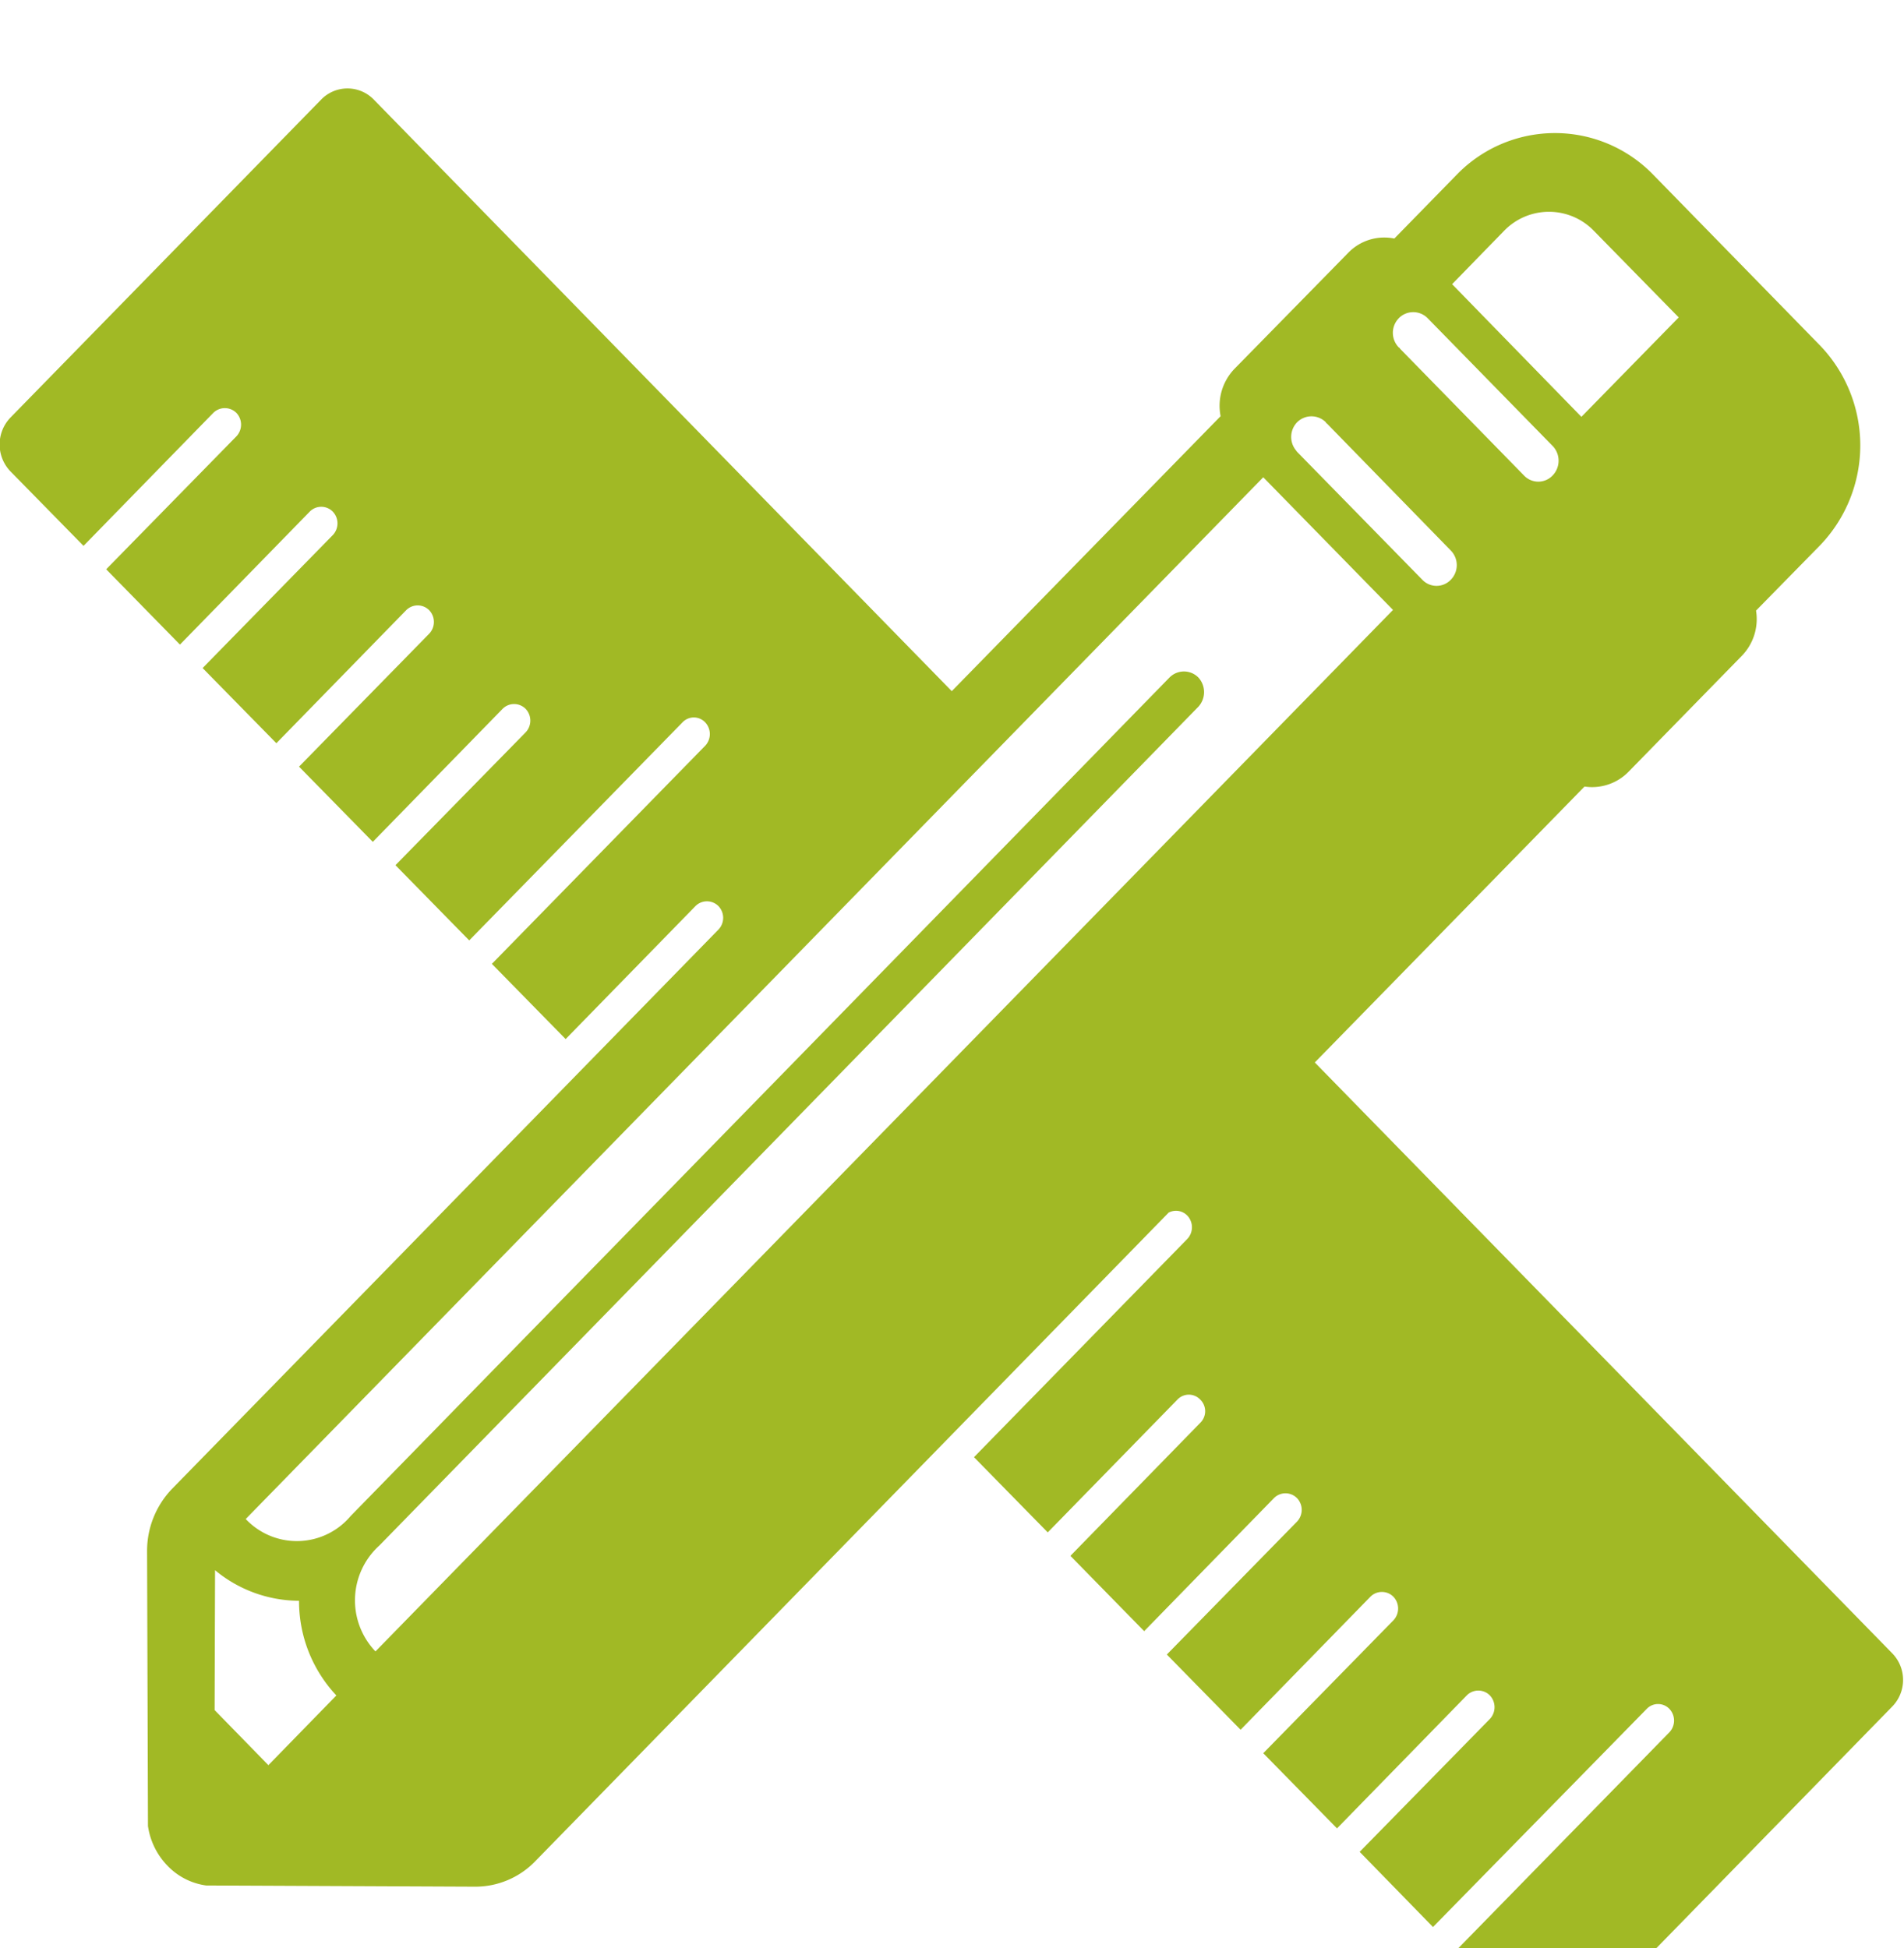 <svg xmlns="http://www.w3.org/2000/svg" xmlns:xlink="http://www.w3.org/1999/xlink" width="42.85" height="43.844" viewBox="0 0 42.85 43.844">
<defs>
    <style>
      .cls-1 {
        fill: #a1b925;
        fill-rule: evenodd;
        filter: url(#filter);
      }
    </style>
    <filter id="filter" x="1659.09" y="274.094" width="42.85" height="43.844" filterUnits="userSpaceOnUse">
      <feGaussianBlur result="blur" in="SourceAlpha"/>
      <feFlood result="flood" flood-opacity="0.15"/>
      <feComposite result="composite" operator="out" in2="blur"/>
      <feOffset result="offset" dy="2"/>
      <feComposite result="composite-2" operator="in" in2="SourceAlpha"/>
      <feBlend result="blend" mode="multiply" in2="SourceGraphic"/>
    </filter>
  </defs>
  <path class="cls-1" d="M1701.67,309.3l-12.99-13.293,6.07-6.21a1.146,1.146,0,0,0,.99-0.332l2.55-2.61a1.186,1.186,0,0,0,.32-1.018l1.44-1.468a3.247,3.247,0,0,0,0-4.5l-3.76-3.849a3.077,3.077,0,0,0-4.41,0l-1.41,1.443a1.129,1.129,0,0,0-1.04.323l-2.56,2.612a1.2,1.2,0,0,0-.31,1.063l-6.05,6.189-13.01-13.317a0.825,0.825,0,0,0-1.18,0l-7,7.165a0.874,0.874,0,0,0,0,1.2l1.65,1.682,2.92-2.993a0.369,0.369,0,0,1,.52,0,0.384,0.384,0,0,1,0,.528l-2.93,2.992,1.66,1.695,2.92-2.992a0.363,0.363,0,0,1,.52,0,0.383,0.383,0,0,1,0,.527l-2.93,2.993,1.66,1.692,2.92-2.993a0.365,0.365,0,0,1,.52,0,0.383,0.383,0,0,1,0,.527l-2.93,2.993,1.66,1.693,2.92-2.993a0.365,0.365,0,0,1,.52,0,0.384,0.384,0,0,1,0,.528l-2.93,2.99,1.66,1.693,4.8-4.908a0.35,0.35,0,0,1,.51,0,0.383,0.383,0,0,1,0,.527l-4.8,4.909,1.66,1.693,2.92-2.992a0.365,0.365,0,0,1,.52,0,0.382,0.382,0,0,1,0,.526l-12.3,12.591h0a2.013,2.013,0,0,0-.56,1.4l0.02,6.186a1.609,1.609,0,0,0,.44.895,1.482,1.482,0,0,0,.87.444l6.05,0.027a1.876,1.876,0,0,0,1.36-.577l14.25-14.594a0.353,0.353,0,0,1,.42.066,0.383,0.383,0,0,1,0,.527l-4.8,4.911,1.66,1.693,2.92-2.991a0.353,0.353,0,0,1,.51,0,0.365,0.365,0,0,1,0,.527l-2.92,2.992,1.66,1.695,2.92-2.994a0.365,0.365,0,0,1,.52,0,0.384,0.384,0,0,1,0,.528l-2.93,2.992,1.66,1.693,2.92-2.993a0.365,0.365,0,0,1,.52,0,0.386,0.386,0,0,1,0,.529l-2.93,2.992,1.66,1.692,2.92-2.993a0.365,0.365,0,0,1,.52,0,0.387,0.387,0,0,1,0,.53l-2.93,2.991,1.65,1.692,4.81-4.91a0.353,0.353,0,0,1,.51,0,0.383,0.383,0,0,1,0,.527l-4.8,4.911,1.64,1.676a0.823,0.823,0,0,0,1.18,0l6.99-7.161A0.858,0.858,0,0,0,1701.67,309.3Zm-8.73-32.011a1.405,1.405,0,0,1,2.02,0l1.91,1.949-2.19,2.238-2.91-2.986Zm-2.37,1.967a0.455,0.455,0,0,1,.65,0l2.82,2.883a0.479,0.479,0,0,1-.01.659,0.443,0.443,0,0,1-.64,0v0l-2.8-2.864h0.01a0.182,0.182,0,0,0-.03-0.021A0.47,0.47,0,0,1,1690.57,279.257Zm-2.29,2.344a0.457,0.457,0,0,1,.65,0,0.174,0.174,0,0,1,.01.023l0.01,0,2.79,2.861a0.47,0.47,0,0,1,0,.659,0.442,0.442,0,0,1-.64,0v0l-2.83-2.891v-0.006A0.476,0.476,0,0,1,1688.28,281.6Zm-23.15,30.223-1.21-1.24,0.01-3.148a2.97,2.97,0,0,0,1.89.688,3.1,3.1,0,0,0,.84,2.131Zm2.41-2.56a1.663,1.663,0,0,1,.09-2.386L1686.06,288a0.487,0.487,0,0,0,0-.657,0.457,0.457,0,0,0-.65,0l-18.43,18.874a1.581,1.581,0,0,1-2.36.066l22.9-23.447,2.92,2.986Z" transform="translate(-1659.09 -274.094)"/>
</svg>
